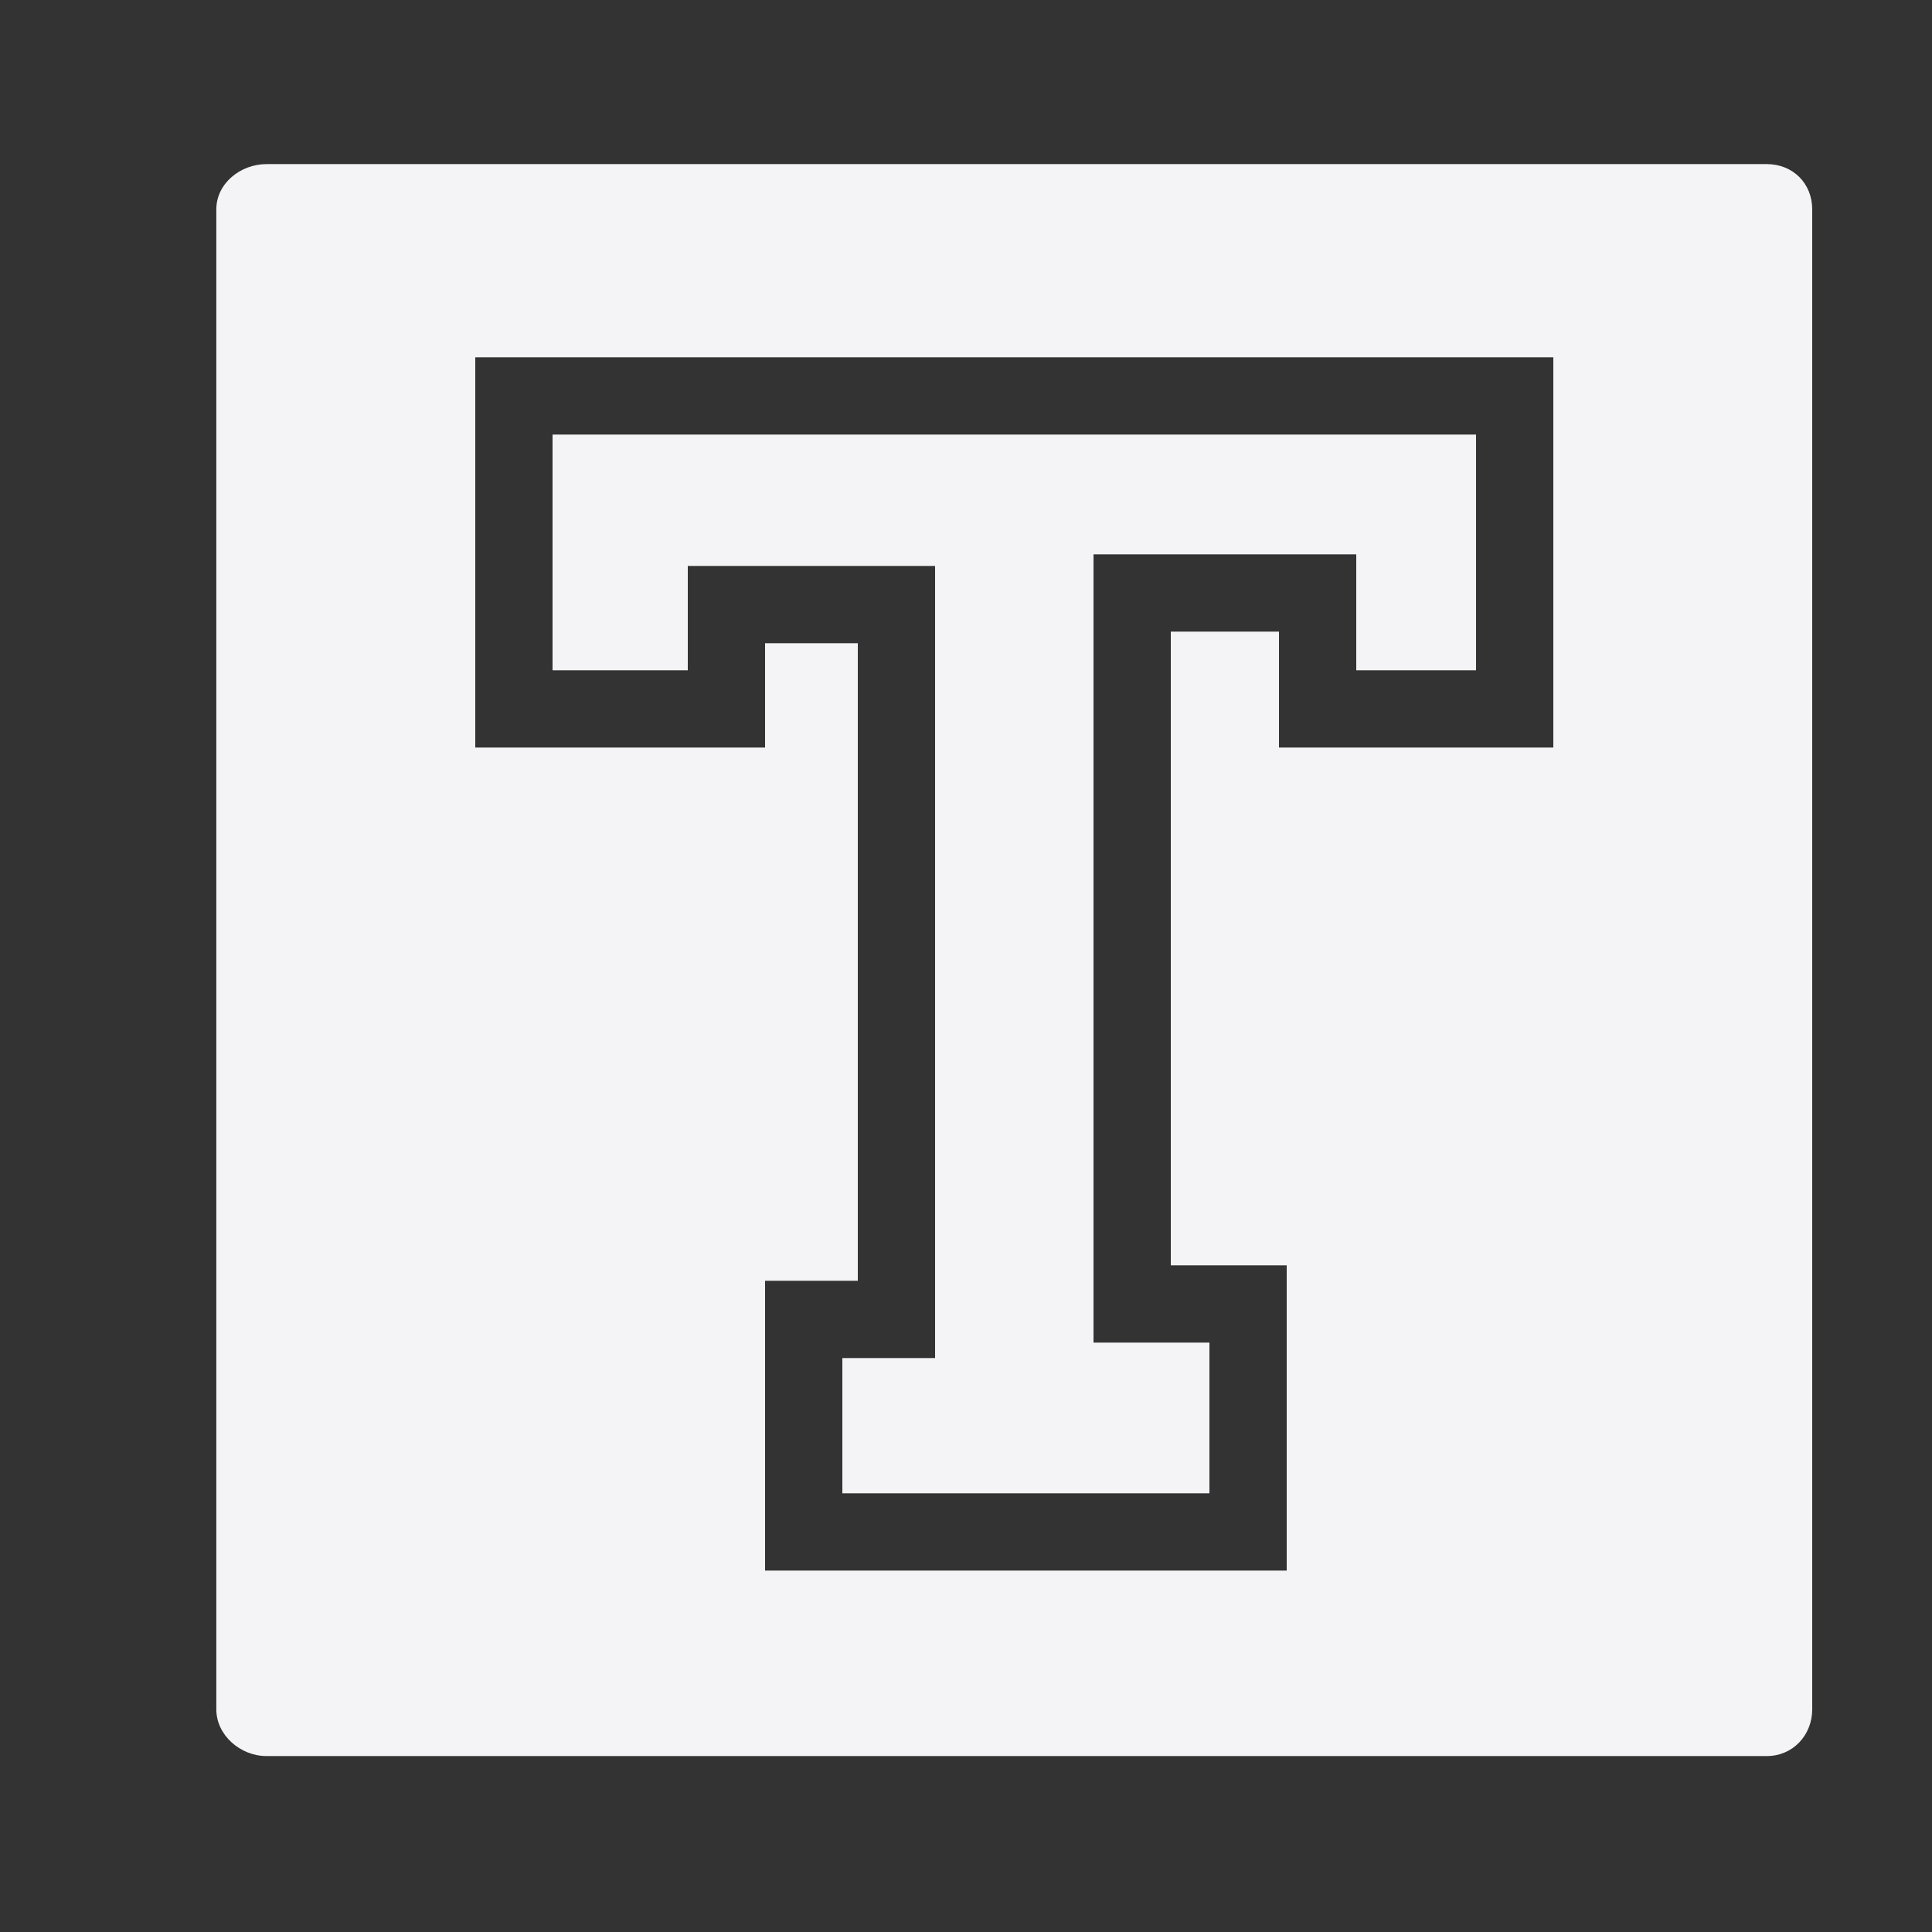 <svg height="32" viewBox="0 0 32 32" width="32" xmlns="http://www.w3.org/2000/svg"><rect x="0" y="0" width="32" height="32" fill="#333333" stroke="none"/><path d="m11.392 9.374h4.096v13.12h-1.536v2.24h6.08v-2.496h-1.92v-13.056h4.352v1.92h1.984v-3.904h-15.296v3.904h2.24zm17.871-6.656h-24.848c-.433 0-.832.321-.832.749v24.845c0 .428.398.774.832.774h24.848c.433 0 .753-.347.753-.774v-24.845c0-.428-.319-.749-.753-.749zm-3.535 9.664h-4.544v-1.92h-1.792v10.496h1.92v5.056h-8.64v-4.8h1.536v-10.56h-1.536v1.728h-4.8v-6.464h17.856z" fill="#f4f4f7"/></svg>